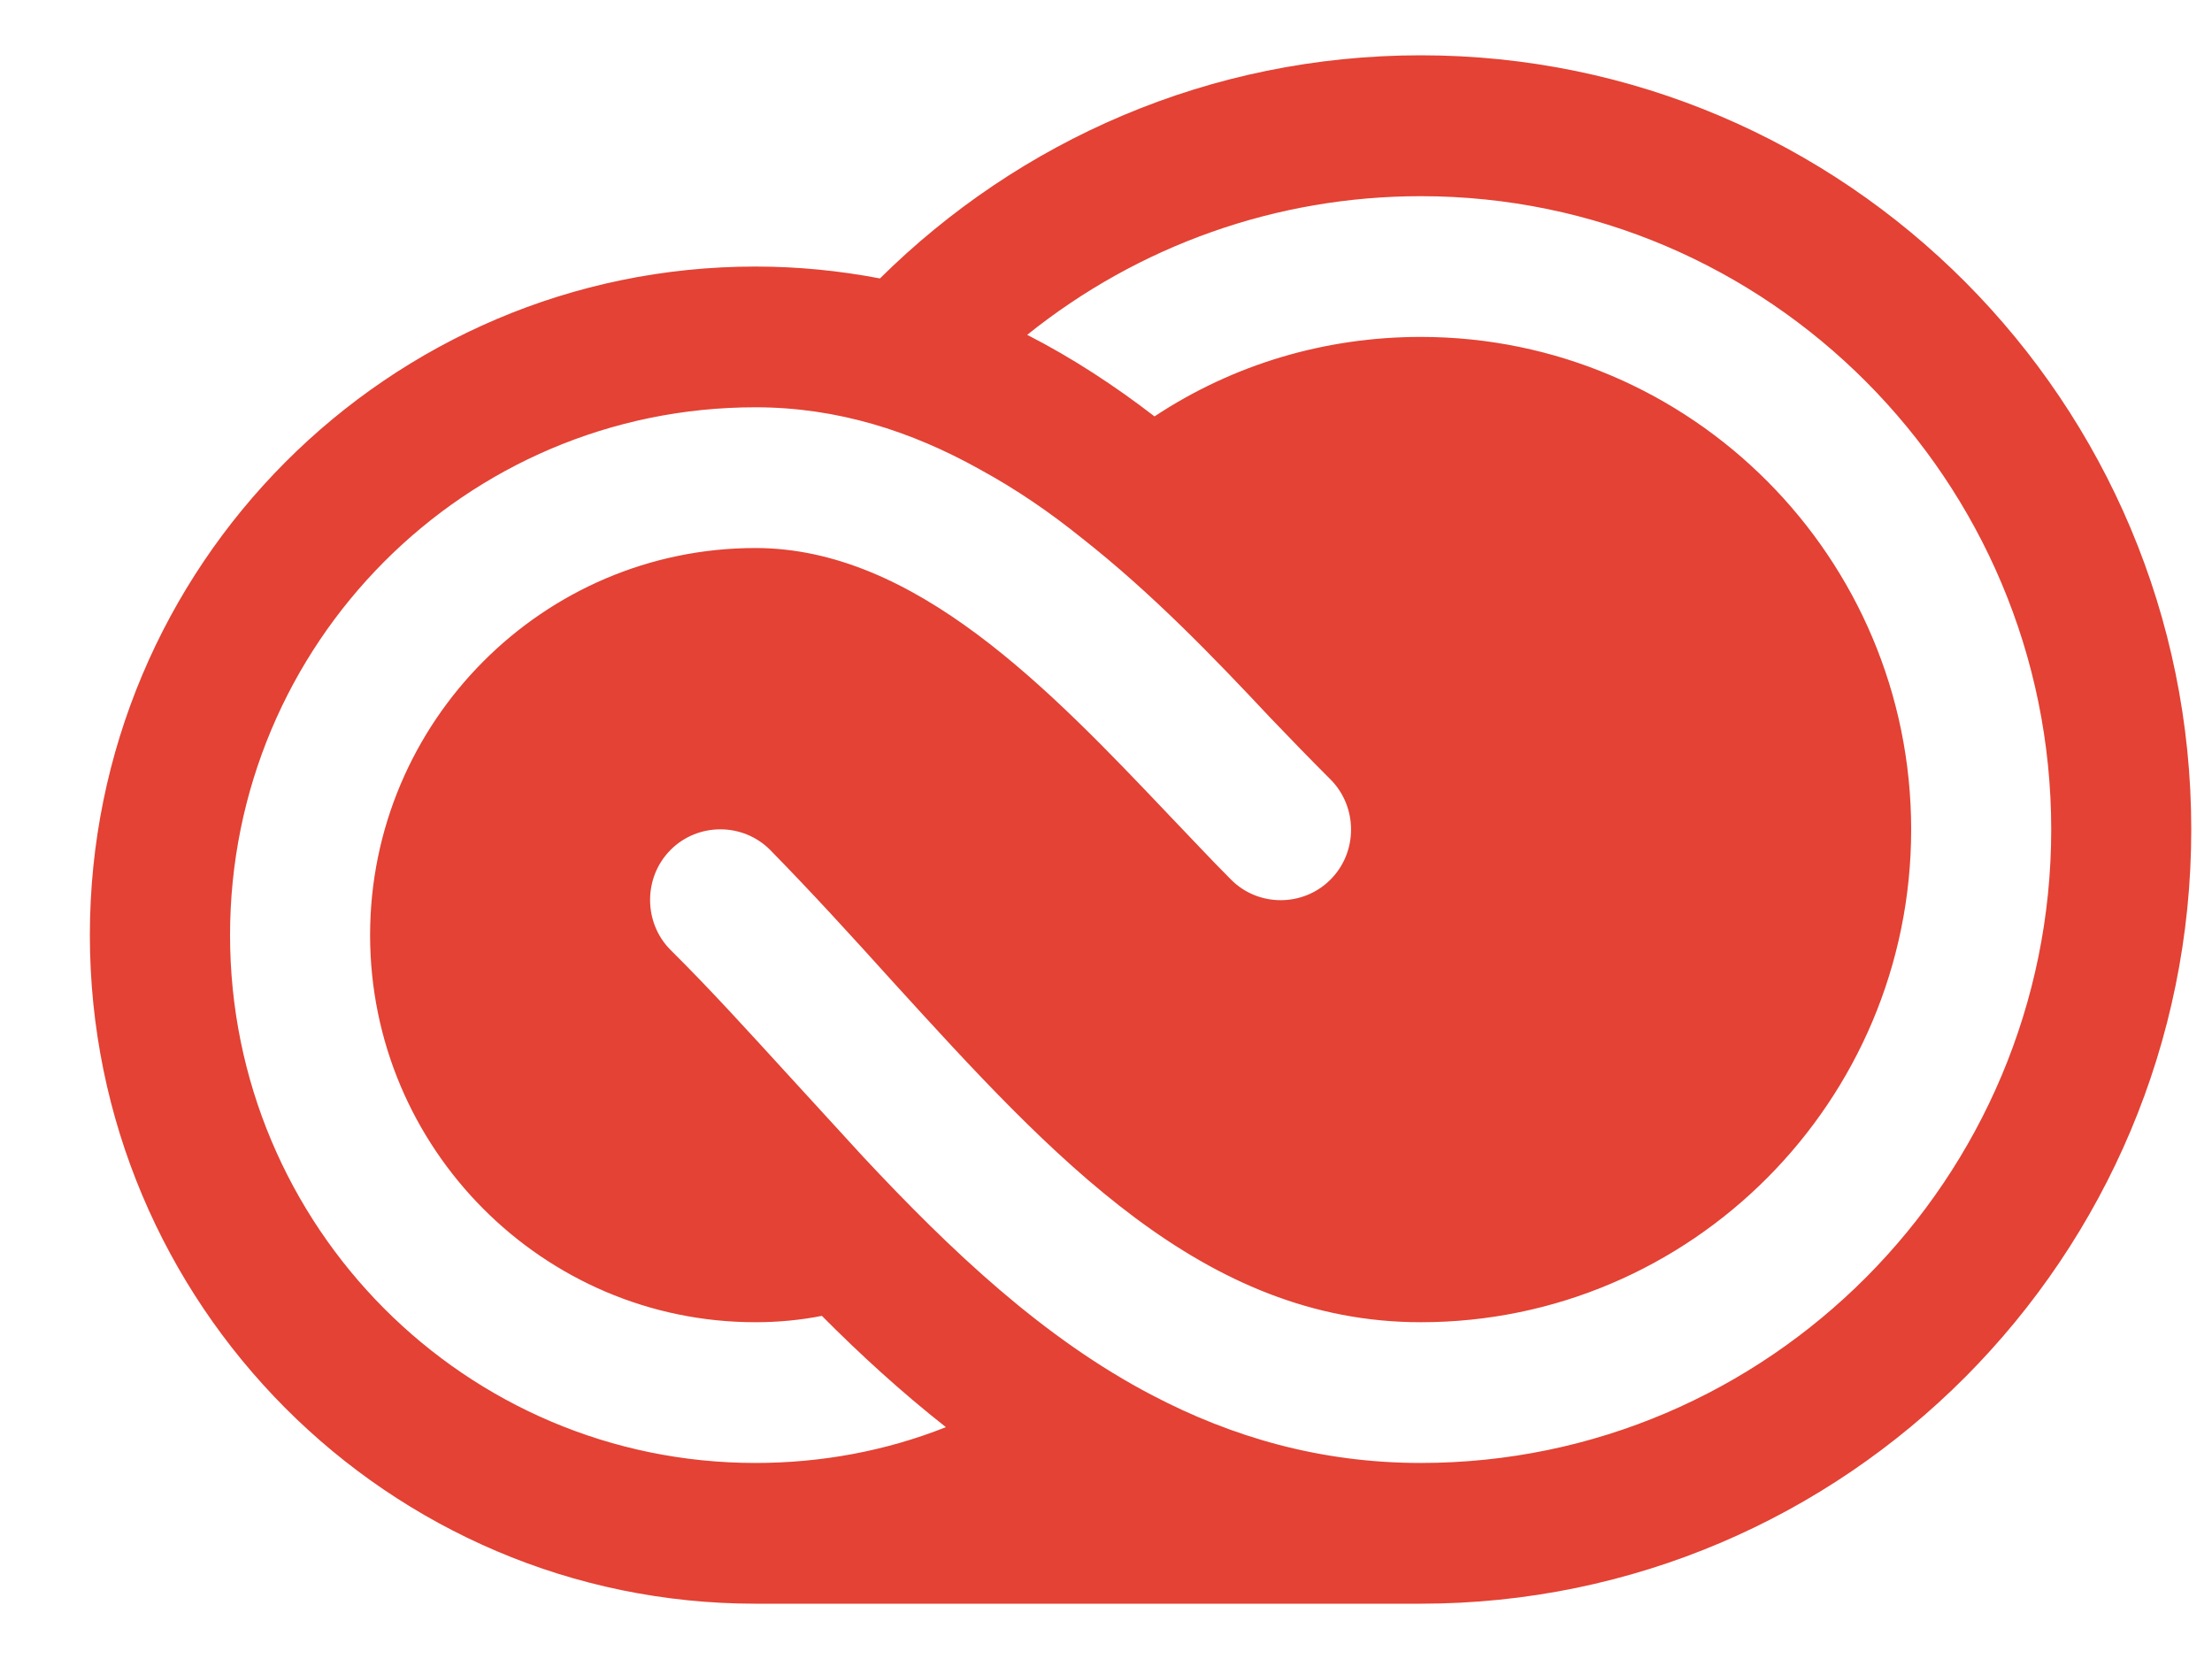 <svg width="16" height="12" viewBox="0 0 16 12" fill="none" xmlns="http://www.w3.org/2000/svg">
<path d="M10.277 0.4C8.752 0.4 7.373 1.016 6.365 2.014C6.071 1.958 5.773 1.928 5.464 1.928C2.809 1.928 0.65 4.096 0.65 6.764C0.65 9.432 2.809 11.6 5.464 11.6H7.744H10.277C13.352 11.6 15.85 9.091 15.85 6C15.85 2.91 13.352 0.4 10.277 0.4ZM10.277 1.419C12.79 1.419 14.837 3.475 14.837 6C14.837 8.525 12.79 10.582 10.277 10.582C9.547 10.582 8.909 10.393 8.336 10.093C7.546 9.681 6.877 9.045 6.244 8.368L5.712 7.787C5.428 7.477 5.144 7.162 4.85 6.871C4.653 6.673 4.653 6.346 4.85 6.148C5.048 5.949 5.373 5.949 5.571 6.148C5.87 6.453 6.163 6.774 6.457 7.1C7.612 8.368 8.701 9.564 10.277 9.564C12.233 9.564 13.824 7.965 13.824 6C13.824 4.035 12.233 2.437 10.277 2.437C9.583 2.437 8.919 2.636 8.351 3.012C8.068 2.794 7.759 2.59 7.43 2.422C8.236 1.775 9.233 1.419 10.277 1.419ZM5.464 2.946C6.057 2.946 6.593 3.119 7.085 3.394C7.348 3.537 7.592 3.704 7.825 3.892C8.332 4.29 8.782 4.758 9.188 5.191C9.334 5.344 9.482 5.496 9.624 5.638C9.822 5.837 9.822 6.164 9.624 6.362C9.426 6.561 9.101 6.561 8.904 6.362C8.757 6.215 8.61 6.056 8.453 5.893C7.592 4.987 6.619 3.964 5.464 3.964C3.929 3.964 2.677 5.221 2.677 6.764C2.677 8.307 3.929 9.564 5.464 9.564C5.626 9.564 5.788 9.549 5.945 9.518C6.218 9.793 6.518 10.068 6.842 10.323C6.406 10.496 5.94 10.582 5.464 10.582C3.366 10.582 1.664 8.872 1.664 6.764C1.664 4.656 3.366 2.946 5.464 2.946Z" fill="#E34234"/>
</svg>
